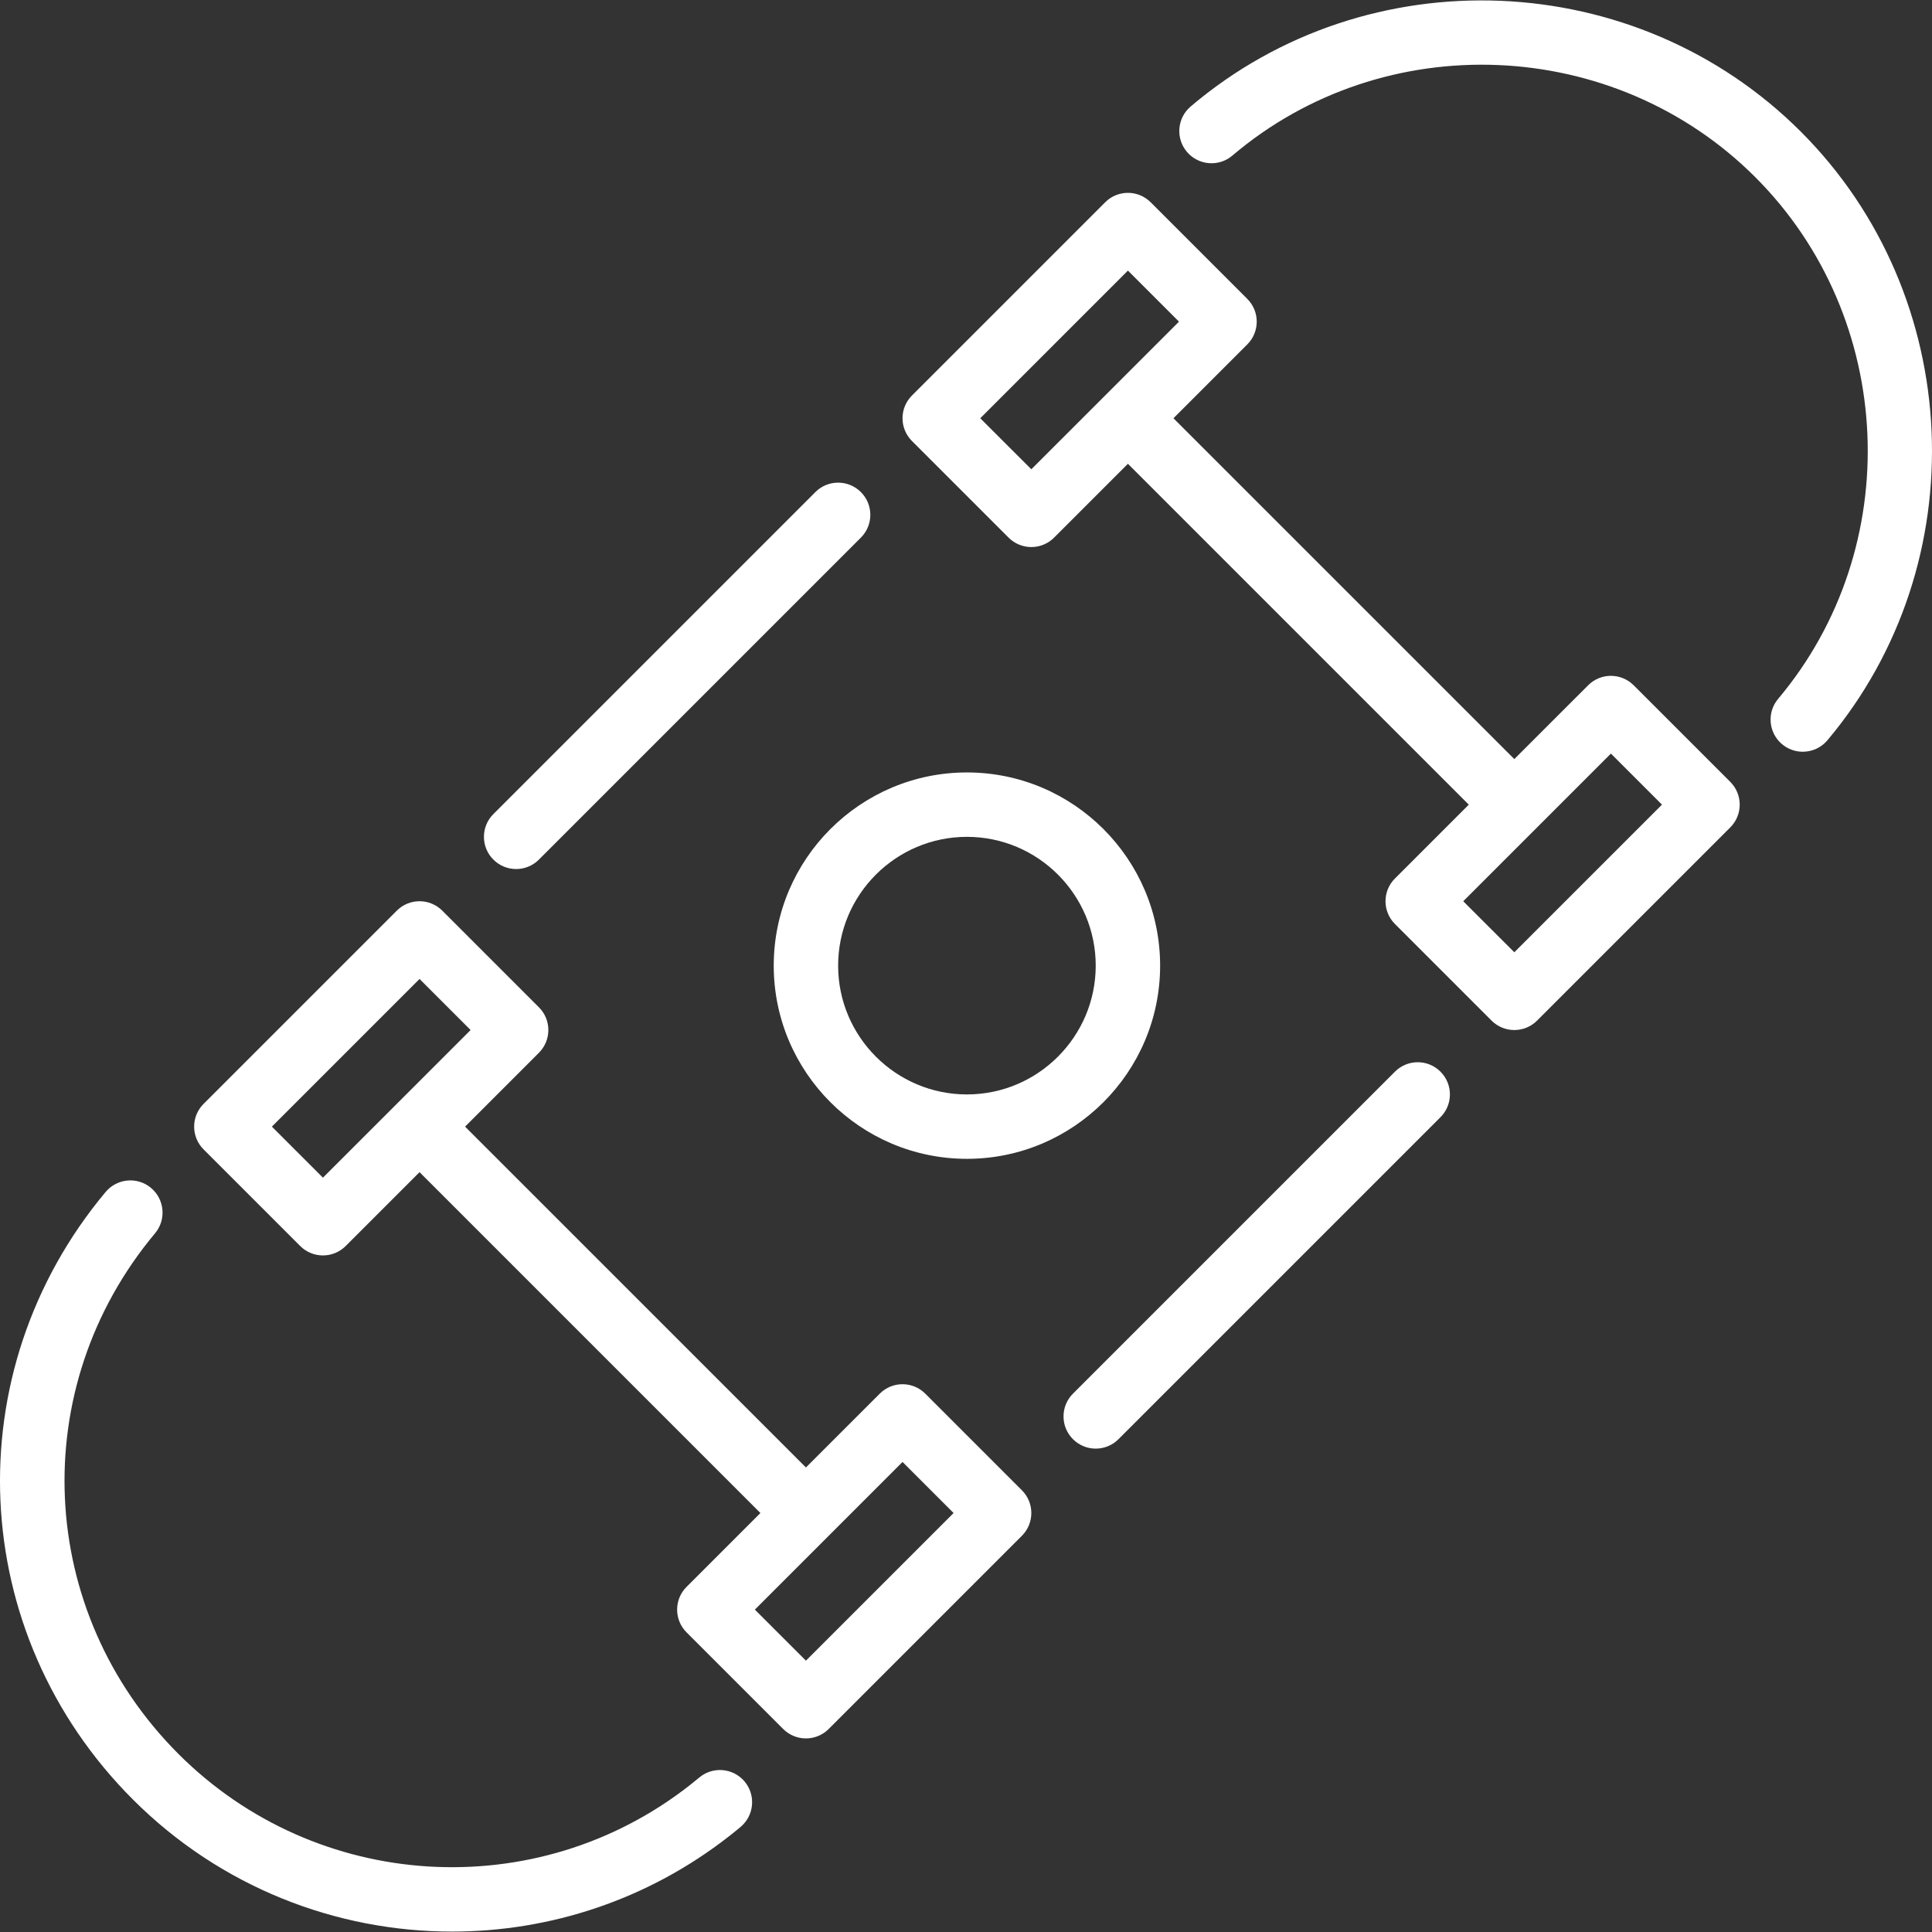 <?xml version="1.0" encoding="iso-8859-1"?>
<!-- Generator: Adobe Illustrator 19.0.0, SVG Export Plug-In . SVG Version: 6.00 Build 0)  -->
<svg xmlns="http://www.w3.org/2000/svg" xmlns:xlink="http://www.w3.org/1999/xlink" version="1.1" id="Layer_1" x="0px" y="0px" viewBox="0 0 512.014 512.014" style="enable-background:new 0 0 512.014 512.014;" xml:space="preserve" width="512px" height="512px">
<rect x="0" y="0" width="512.014" height="512.014" fill="#333333" stroke="none"/>
<g>
	<g>
		<g>
			<path d="M136.786,230.311c2.185,0,4.369-0.836,6.033-2.5l85.333-85.333c3.336-3.337,3.336-8.738,0-12.066     c-3.337-3.336-8.738-3.336-12.066,0l-85.333,85.333c-3.337,3.328-3.337,8.73,0,12.066     C132.417,229.475,134.602,230.311,136.786,230.311z" fill="#FFFFFF"/>
			<path d="M185.315,471.079c-0.853,0.708-1.707,1.399-2.586,2.091c-40.644,31.812-98.85,28.237-135.415-8.32     c-37.777-37.768-40.448-97.101-6.221-138.01c3.021-3.61,2.543-8.994-1.075-12.023c-3.61-3.029-8.994-2.543-12.024,1.075     c-39.927,47.736-36.821,116.966,7.245,161.024c23.177,23.177,53.811,34.995,84.574,34.987c25.839,0,51.772-8.337,73.421-25.284     c1.033-0.802,2.039-1.621,3.038-2.458c3.61-3.029,4.087-8.405,1.067-12.023C194.309,468.528,188.916,468.05,185.315,471.079z" fill="#FFFFFF"/>
			<path d="M205.053,255.911c0,28.228,22.963,51.2,51.2,51.2c28.228,0,51.2-22.972,51.2-51.2c0-28.237-22.972-51.2-51.2-51.2     C228.016,204.711,205.053,227.674,205.053,255.911z M256.253,221.778c18.816,0,34.133,15.309,34.133,34.133     c0,18.816-15.317,34.133-34.133,34.133c-18.825,0-34.133-15.317-34.133-34.133C222.12,237.087,237.428,221.778,256.253,221.778z" fill="#FFFFFF"/>
			<path d="M432.953,181.612c-3.336-3.337-8.738-3.337-12.066,0L401.32,201.17l-90.334-90.325l19.567-19.567     c3.337-3.337,3.337-8.738,0-12.066l-25.6-25.6c-3.337-3.337-8.738-3.337-12.066,0l-51.2,51.2c-3.337,3.328-3.337,8.73,0,12.066     l25.6,25.6c1.664,1.664,3.849,2.5,6.033,2.5c2.185,0,4.369-0.836,6.033-2.5l19.567-19.567l90.334,90.334l-19.567,19.567     c-3.337,3.328-3.337,8.73,0,12.066l25.6,25.6c1.664,1.664,3.849,2.5,6.033,2.5c2.185,0,4.369-0.836,6.033-2.5l51.2-51.2     c3.336-3.337,3.336-8.738,0-12.066L432.953,181.612z M273.32,124.37l-13.534-13.525l39.134-39.134l13.534,13.534L273.32,124.37z      M401.32,252.37l-13.534-13.525l39.134-39.134l13.534,13.534L401.32,252.37z" fill="#FFFFFF"/>
			<path d="M477.258,34.898c-43.665-43.665-114.697-46.601-161.715-6.673c-3.593,3.055-4.028,8.439-0.981,12.032     c3.055,3.593,8.448,4.028,12.032,0.981c40.277-34.21,101.171-31.701,138.598,5.726c37.257,37.257,39.91,97.98,6.05,138.24     c-3.038,3.601-2.577,8.986,1.033,12.023c1.604,1.34,3.55,1.997,5.487,1.997c2.441,0,4.847-1.033,6.537-3.038     C523.816,149.202,520.727,78.358,477.258,34.898z" fill="#FFFFFF"/>
			<path d="M369.686,284.012l-85.333,85.333c-3.336,3.328-3.336,8.73,0,12.066c1.664,1.664,3.849,2.5,6.033,2.5     c2.185,0,4.369-0.836,6.033-2.5l85.333-85.333c3.337-3.336,3.337-8.738,0-12.066     C378.416,280.675,373.014,280.675,369.686,284.012z" fill="#FFFFFF"/>
			<path d="M245.219,369.345c-3.337-3.337-8.738-3.337-12.066,0l-19.567,19.558l-90.334-90.325l19.567-19.567     c3.337-3.336,3.337-8.738,0-12.066l-25.6-25.6c-3.337-3.337-8.738-3.337-12.066,0l-51.2,51.2c-3.337,3.328-3.337,8.73,0,12.066     l25.6,25.6c1.664,1.664,3.849,2.5,6.033,2.5c2.185,0,4.369-0.836,6.033-2.5l19.567-19.567l90.334,90.334l-19.567,19.567     c-3.337,3.328-3.337,8.73,0,12.066l25.6,25.6c1.664,1.664,3.849,2.5,6.033,2.5c2.185,0,4.369-0.836,6.033-2.5l51.2-51.2     c3.337-3.336,3.337-8.738,0-12.066L245.219,369.345z M85.586,312.103l-13.534-13.525l39.134-39.134l13.534,13.534L85.586,312.103     z M213.586,440.103l-13.534-13.525l39.134-39.134l13.534,13.534L213.586,440.103z" fill="#FFFFFF"/>
		</g>
	</g>
</g>
<g>
</g>
<g>
</g>
<g>
</g>
<g>
</g>
<g>
</g>
<g>
</g>
<g>
</g>
<g>
</g>
<g>
</g>
<g>
</g>
<g>
</g>
<g>
</g>
<g>
</g>
<g>
</g>
<g>
</g>
</svg>
